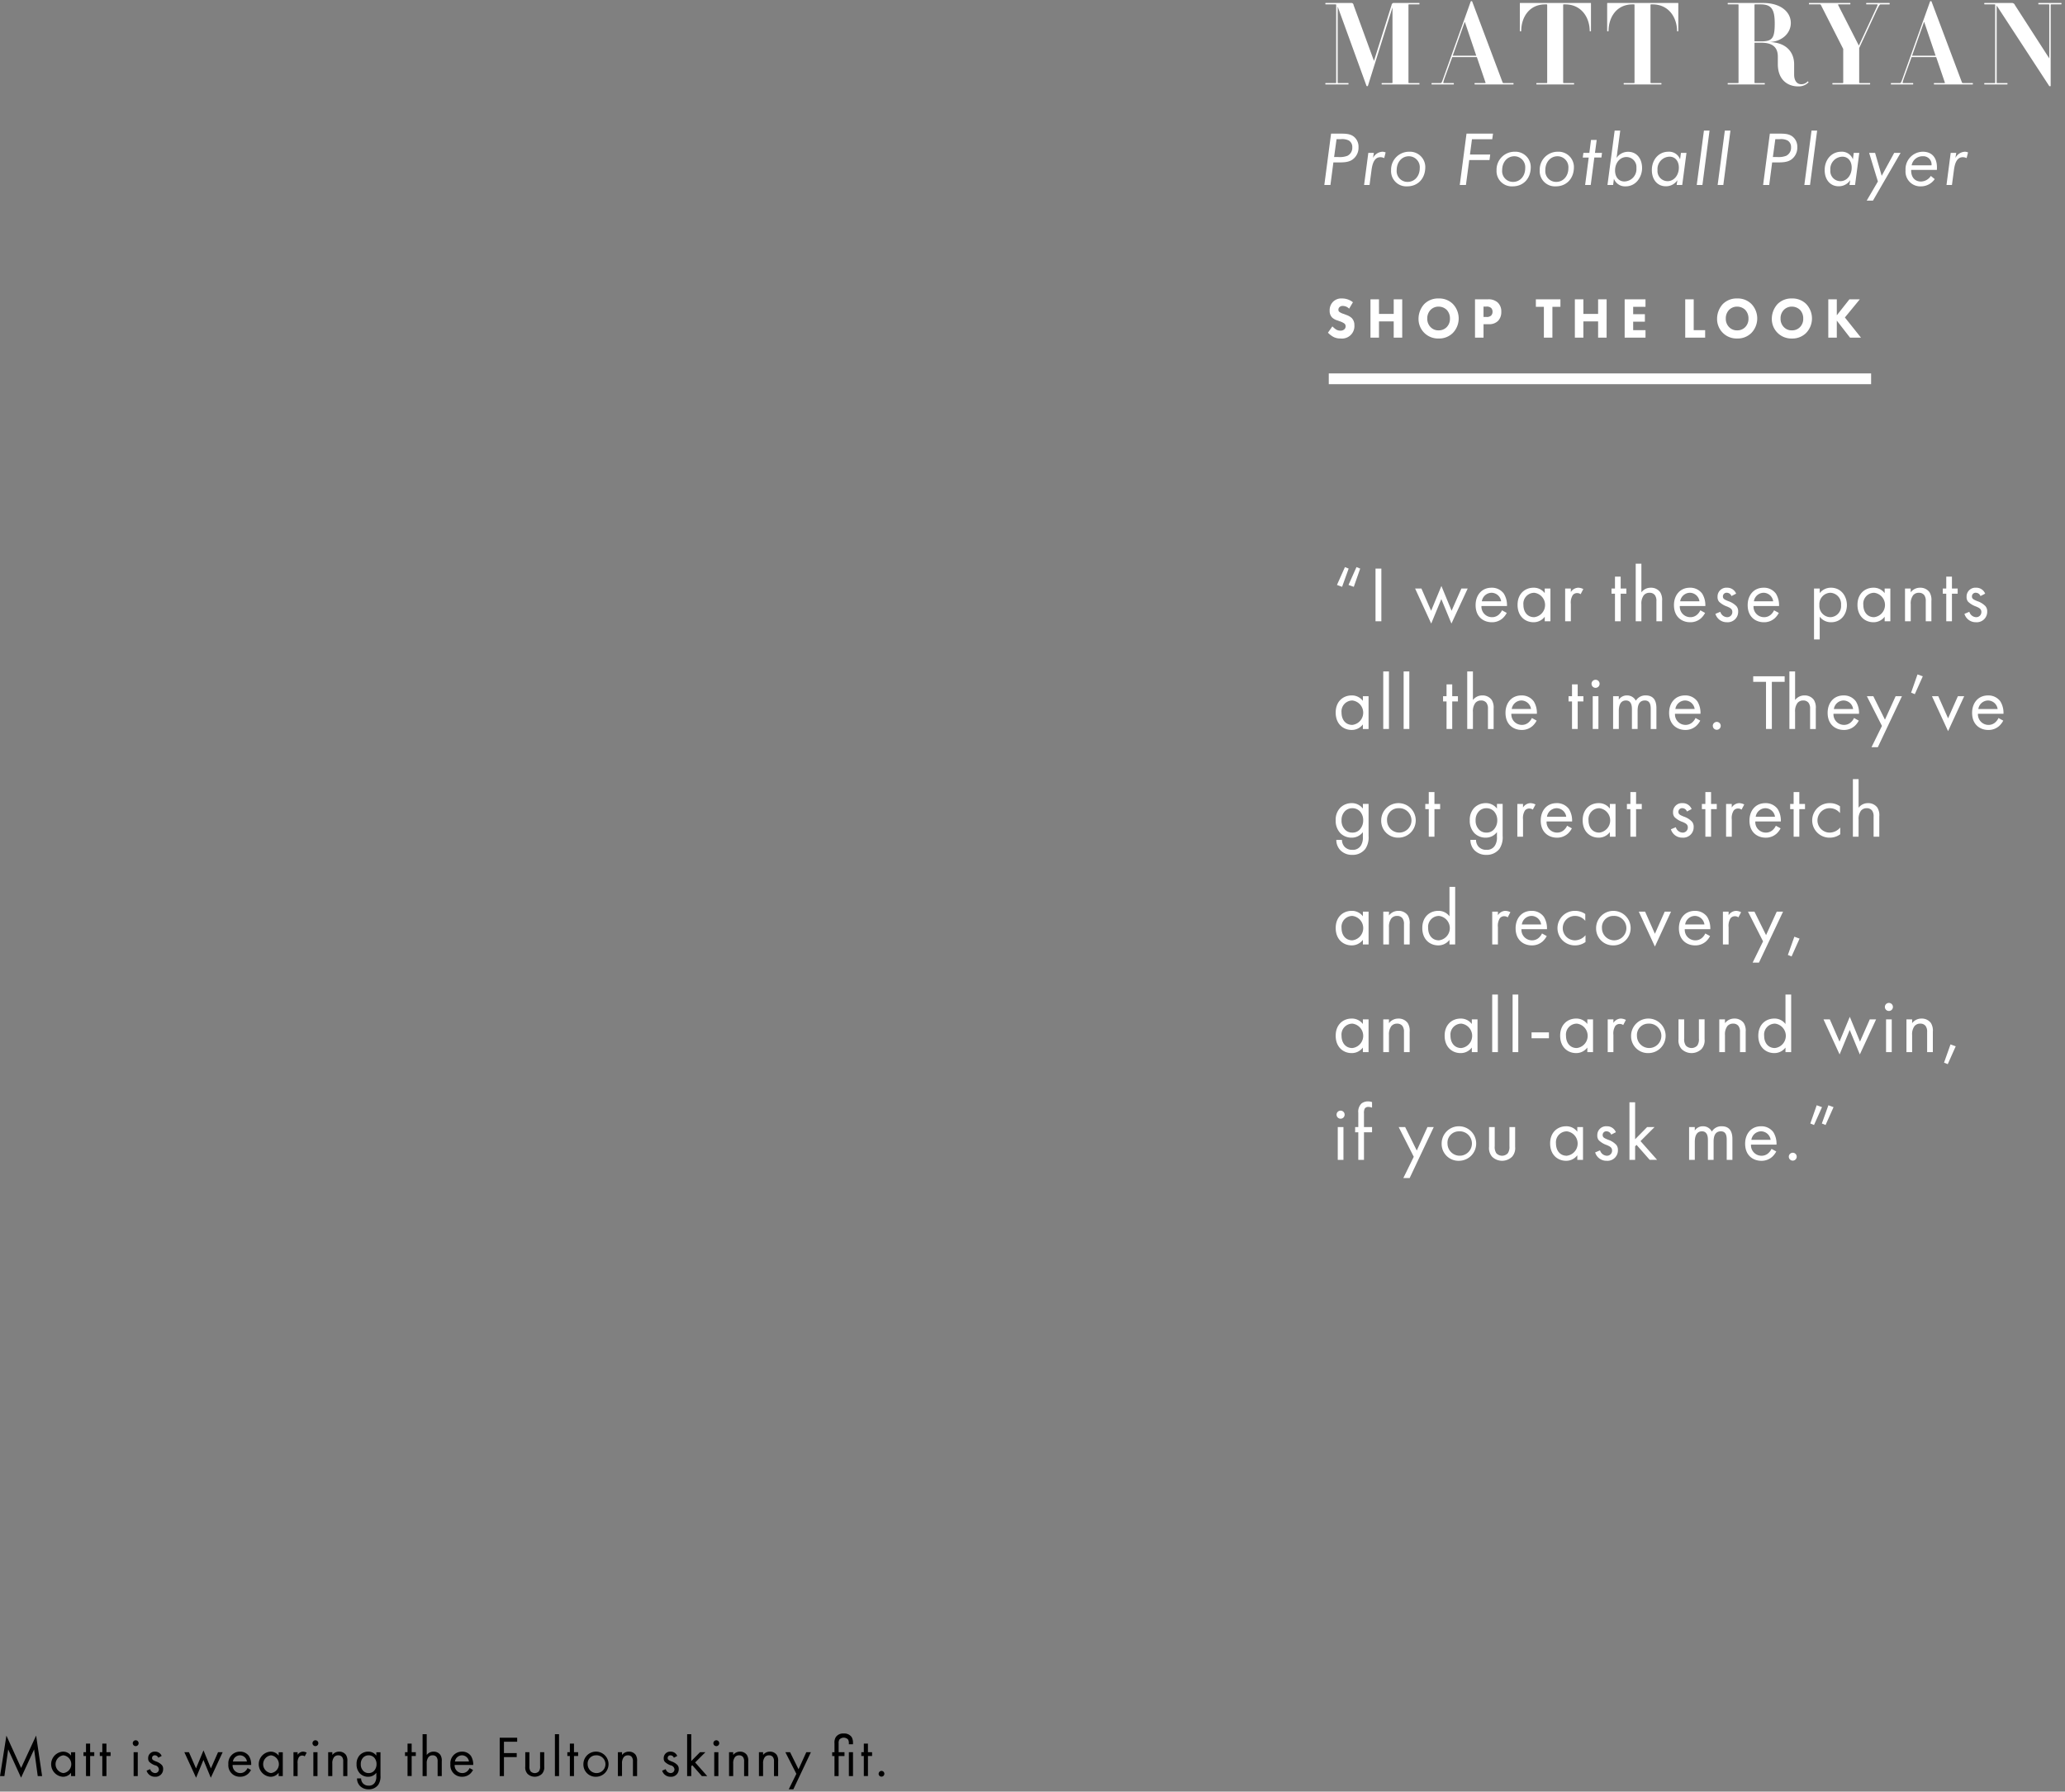 <svg xmlns="http://www.w3.org/2000/svg" width="575" height="499" viewBox="0 0 575 499">
  <rect x="0" y="0" width="575" height="499" fill="#808080" stroke="none"/>
  <defs>
    <style>
      .cls-1 {
        fill: #fff;
      }

      .cls-1, .cls-2 {
        fill-rule: evenodd;
      }
    </style>
  </defs>
  <path id="_I_wear_these_pants_all_the_time._They_ve_got_great_stretch_and" data-name="“I wear these pants all the time. They’ve got great stretch and" class="cls-1" d="M375.533,158.362l-1.034-.418-2.223,4.972,1.43,0.528Zm3.212,0-1.034-.418-2.222,4.972,1.474,0.528Zm4.267,0v14.676h1.628V158.362h-1.628Zm11.021,5.544,4.489,9.77,2.816-6.821,2.817,6.821,4.532-9.77h-1.76l-2.728,6.2L401.36,163.2l-2.86,6.909-2.707-6.2h-1.76Zm24.2,6.073a3.637,3.637,0,0,1-.946,1.254,2.771,2.771,0,0,1-1.87.661,2.926,2.926,0,0,1-2.905-3.1h7.107a6.13,6.13,0,0,0-.858-3.432,4.085,4.085,0,0,0-3.454-1.673c-2.751,0-4.423,2.113-4.423,4.841,0,3.389,2.31,4.775,4.511,4.775a4.432,4.432,0,0,0,3.036-1.122,5.467,5.467,0,0,0,1.122-1.475Zm-5.611-2.508a2.776,2.776,0,0,1,2.685-2.376,2.732,2.732,0,0,1,2.684,2.376h-5.369Zm17.513-2.266a3.778,3.778,0,0,0-3.125-1.519c-2.332,0-4.444,1.629-4.444,4.775,0,3.213,2.134,4.841,4.444,4.841a3.852,3.852,0,0,0,3.125-1.54v1.276h1.584v-9.132h-1.584v1.3Zm-2.949-.11a3.421,3.421,0,0,1,0,6.8c-1.892,0-2.992-1.475-2.992-3.433A3.034,3.034,0,0,1,427.187,165.1Zm8.624,7.943H437.4v-4.819a3.94,3.94,0,0,1,.528-2.464,1.533,1.533,0,0,1,1.276-.572,1.63,1.63,0,0,1,.924.308l0.748-1.431a3.346,3.346,0,0,0-1.408-.374A2.537,2.537,0,0,0,437.4,164.9v-0.991h-1.584v9.132Zm17.05-7.679v-1.453h-1.585v-3.3h-1.584v3.3h-0.968v1.453h0.968v7.679h1.584v-7.679h1.585Zm2.6,7.679h1.584v-4.775a3.846,3.846,0,0,1,.66-2.464,2,2,0,0,1,1.606-.7,1.794,1.794,0,0,1,1.5.66,2.684,2.684,0,0,1,.418,1.672v5.611h1.584v-5.655a4.072,4.072,0,0,0-.528-2.442,3.1,3.1,0,0,0-2.619-1.255,3.221,3.221,0,0,0-2.618,1.277V157h-1.584v16.041Zm18-3.059a3.637,3.637,0,0,1-.946,1.254,2.776,2.776,0,0,1-1.871.661,2.925,2.925,0,0,1-2.9-3.1h7.107a6.13,6.13,0,0,0-.858-3.432,4.087,4.087,0,0,0-3.455-1.673c-2.75,0-4.422,2.113-4.422,4.841,0,3.389,2.31,4.775,4.51,4.775a4.434,4.434,0,0,0,3.037-1.122,5.467,5.467,0,0,0,1.122-1.475Zm-5.611-2.508a2.775,2.775,0,0,1,2.684-2.376,2.733,2.733,0,0,1,2.685,2.376h-5.369Zm15.576-2.134a2.633,2.633,0,0,0-2.508-1.651,2.456,2.456,0,0,0-2.663,2.553,1.983,1.983,0,0,0,.418,1.342,5.97,5.97,0,0,0,2.223,1.342c0.858,0.374,1.474.66,1.474,1.518a1.418,1.418,0,0,1-1.5,1.453,2.067,2.067,0,0,1-1.848-1.5l-1.365.572a3.266,3.266,0,0,0,3.191,2.333,2.9,2.9,0,0,0,3.146-2.993,2.161,2.161,0,0,0-.484-1.474,5.551,5.551,0,0,0-2.288-1.408c-1.034-.44-1.474-0.638-1.474-1.3a1.009,1.009,0,0,1,1.1-1.034,1.4,1.4,0,0,1,1.276.924Zm10.56,4.642a3.637,3.637,0,0,1-.946,1.254,2.771,2.771,0,0,1-1.87.661,2.925,2.925,0,0,1-2.9-3.1h7.107a6.13,6.13,0,0,0-.858-3.432,4.085,4.085,0,0,0-3.454-1.673c-2.751,0-4.423,2.113-4.423,4.841,0,3.389,2.31,4.775,4.511,4.775a4.432,4.432,0,0,0,3.036-1.122,5.467,5.467,0,0,0,1.122-1.475Zm-5.611-2.508a2.776,2.776,0,0,1,2.685-2.376,2.732,2.732,0,0,1,2.684,2.376h-5.369Zm18.326,4.291a3.876,3.876,0,0,0,3.19,1.54c2.773,0,4.379-2.267,4.379-4.775,0-2.464-1.584-4.841-4.445-4.841a3.925,3.925,0,0,0-3.124,1.5v-1.277h-1.584V178.1h1.584v-6.336Zm2.97,0.132a3.124,3.124,0,0,1-3.058-3.389,3.169,3.169,0,0,1,3.036-3.41,3.132,3.132,0,0,1,2.993,3.432A3.076,3.076,0,0,1,509.663,171.894Zm15.114-6.689a3.778,3.778,0,0,0-3.124-1.519c-2.333,0-4.445,1.629-4.445,4.775,0,3.213,2.134,4.841,4.445,4.841a3.851,3.851,0,0,0,3.124-1.54v1.276h1.585v-9.132h-1.585v1.3Zm-2.948-.11a3.421,3.421,0,0,1,0,6.8c-1.892,0-2.993-1.475-2.993-3.433A3.035,3.035,0,0,1,521.829,165.1Zm8.623,7.943h1.584v-4.775a3.846,3.846,0,0,1,.66-2.464,2,2,0,0,1,1.607-.7,1.792,1.792,0,0,1,1.5.66,2.684,2.684,0,0,1,.418,1.672v5.611H537.8v-5.655a4.072,4.072,0,0,0-.528-2.442,3.1,3.1,0,0,0-2.618-1.255,3.222,3.222,0,0,0-2.619,1.277v-1.057h-1.584v9.132Zm14.652-7.679v-1.453H543.52v-3.3h-1.584v3.3h-0.968v1.453h0.968v7.679h1.584v-7.679H545.1Zm7.656-.022a2.633,2.633,0,0,0-2.508-1.651,2.456,2.456,0,0,0-2.663,2.553,1.983,1.983,0,0,0,.418,1.342,5.97,5.97,0,0,0,2.223,1.342c0.858,0.374,1.474.66,1.474,1.518a1.418,1.418,0,0,1-1.5,1.453,2.067,2.067,0,0,1-1.848-1.5l-1.365.572a3.266,3.266,0,0,0,3.191,2.333,2.9,2.9,0,0,0,3.146-2.993,2.161,2.161,0,0,0-.484-1.474,5.551,5.551,0,0,0-2.288-1.408c-1.034-.44-1.474-0.638-1.474-1.3a1.009,1.009,0,0,1,1.1-1.034,1.4,1.4,0,0,1,1.276.924ZM379.493,195.205a3.778,3.778,0,0,0-3.124-1.519c-2.333,0-4.445,1.629-4.445,4.775,0,3.213,2.134,4.841,4.445,4.841a3.851,3.851,0,0,0,3.124-1.54v1.276h1.584v-9.132h-1.584v1.3Zm-2.948-.11a3.421,3.421,0,0,1,0,6.8c-1.892,0-2.993-1.475-2.993-3.433A3.035,3.035,0,0,1,376.545,195.1Zm8.623-8.1v16.041h1.584V187h-1.584Zm5.676,0v16.041h1.584V187h-1.584Zm15.114,8.362v-1.453h-1.584v-3.3h-1.585v3.3h-0.968v1.453h0.968v7.679h1.585v-7.679h1.584Zm2.595,7.679h1.584v-4.775a3.846,3.846,0,0,1,.66-2.464,2,2,0,0,1,1.607-.7,1.792,1.792,0,0,1,1.5.66,2.684,2.684,0,0,1,.418,1.672v5.611H415.9v-5.655a4.072,4.072,0,0,0-.528-2.442,3.1,3.1,0,0,0-2.618-1.255,3.222,3.222,0,0,0-2.619,1.277V187h-1.584v16.041Zm18-3.059a3.637,3.637,0,0,1-.946,1.254,2.772,2.772,0,0,1-1.871.661,2.925,2.925,0,0,1-2.9-3.1h7.107a6.13,6.13,0,0,0-.858-3.432,4.086,4.086,0,0,0-3.455-1.673c-2.75,0-4.422,2.113-4.422,4.841,0,3.389,2.31,4.775,4.51,4.775a4.433,4.433,0,0,0,3.037-1.122,5.467,5.467,0,0,0,1.122-1.475Zm-5.611-2.508a2.775,2.775,0,0,1,2.684-2.376,2.733,2.733,0,0,1,2.685,2.376h-5.369Zm19.954-2.112v-1.453h-1.584v-3.3h-1.585v3.3h-0.968v1.453h0.968v7.679h1.585v-7.679h1.584Zm2.6-1.453v9.132h1.584v-9.132h-1.584Zm-0.33-3.454a1.122,1.122,0,1,0,1.122-1.122A1.127,1.127,0,0,0,443.158,190.452Zm6.006,12.586h1.584v-4.973c0-1.1.2-2.97,2-2.97,1.673,0,1.651,1.892,1.651,2.53v5.413h1.584v-5.083c0-1.1.2-2.86,2.024-2.86,1.5,0,1.628,1.364,1.628,2.4v5.545h1.585v-5.787c0-1.3-.264-3.565-2.971-3.565a3.047,3.047,0,0,0-2.75,1.475,2.734,2.734,0,0,0-2.487-1.475,2.65,2.65,0,0,0-2.266,1.189v-0.969h-1.584v9.132Zm22.947-3.059a3.637,3.637,0,0,1-.946,1.254,2.772,2.772,0,0,1-1.871.661,2.925,2.925,0,0,1-2.9-3.1H473.5a6.13,6.13,0,0,0-.858-3.432,4.086,4.086,0,0,0-3.455-1.673c-2.75,0-4.422,2.113-4.422,4.841,0,3.389,2.31,4.775,4.51,4.775a4.433,4.433,0,0,0,3.037-1.122,5.467,5.467,0,0,0,1.122-1.475Zm-5.611-2.508a2.775,2.775,0,0,1,2.684-2.376,2.733,2.733,0,0,1,2.685,2.376H466.5Zm10.428,4.687a1.1,1.1,0,1,0,1.1-1.1A1.118,1.118,0,0,0,476.928,202.158Zm20-12.256v-1.54h-8.757v1.54h3.565v13.136h1.628V189.9h3.564Zm1.319,13.136h1.585v-4.775a3.846,3.846,0,0,1,.66-2.464,2,2,0,0,1,1.606-.7,1.792,1.792,0,0,1,1.5.66,2.684,2.684,0,0,1,.418,1.672v5.611h1.584v-5.655a4.072,4.072,0,0,0-.528-2.442,3.1,3.1,0,0,0-2.618-1.255,3.221,3.221,0,0,0-2.618,1.277V187h-1.585v16.041Zm18-3.059a3.637,3.637,0,0,1-.946,1.254,2.771,2.771,0,0,1-1.87.661,2.925,2.925,0,0,1-2.905-3.1h7.107a6.13,6.13,0,0,0-.858-3.432,4.085,4.085,0,0,0-3.454-1.673c-2.751,0-4.423,2.113-4.423,4.841,0,3.389,2.31,4.775,4.511,4.775a4.432,4.432,0,0,0,3.036-1.122,5.467,5.467,0,0,0,1.122-1.475Zm-5.611-2.508a2.775,2.775,0,0,1,2.685-2.376A2.732,2.732,0,0,1,516,197.471h-5.369ZM521.125,208.1h1.76l6.711-14.192h-1.76l-2.971,6.535-3.234-6.535h-1.8l4.2,8.274Zm11.022-15.182,1.034,0.418,2.222-4.972-1.474-.528Zm5.807,0.99,4.489,9.726,4.489-9.726h-1.761l-2.728,6.161-2.728-6.161h-1.761Zm18.525,6.073a3.637,3.637,0,0,1-.946,1.254,2.771,2.771,0,0,1-1.87.661,2.925,2.925,0,0,1-2.9-3.1h7.107a6.122,6.122,0,0,0-.859-3.432,4.085,4.085,0,0,0-3.454-1.673c-2.75,0-4.423,2.113-4.423,4.841,0,3.389,2.311,4.775,4.511,4.775a4.432,4.432,0,0,0,3.036-1.122,5.471,5.471,0,0,0,1.123-1.475Zm-5.61-2.508a2.775,2.775,0,0,1,2.684-2.376,2.732,2.732,0,0,1,2.684,2.376h-5.368ZM379.493,225.205a3.8,3.8,0,0,0-3.124-1.519,4.5,4.5,0,0,0-3.125,1.233,4.789,4.789,0,0,0-1.32,3.542,4.947,4.947,0,0,0,1.32,3.609,4.376,4.376,0,0,0,3.125,1.232,3.851,3.851,0,0,0,3.124-1.54v1.32a4.244,4.244,0,0,1-.506,2.332,2.56,2.56,0,0,1-2.42,1.276,2.83,2.83,0,0,1-2.2-.88,2.874,2.874,0,0,1-.7-1.892H372.1a4.114,4.114,0,0,0,1.188,2.948,4.524,4.524,0,0,0,3.257,1.232A4.442,4.442,0,0,0,380.2,236.4a5.744,5.744,0,0,0,.88-3.586v-8.912h-1.584v1.3Zm-2.948-.11a2.927,2.927,0,0,1,2.068.814,3.61,3.61,0,0,1,.968,2.574,3.7,3.7,0,0,1-1.034,2.64,2.7,2.7,0,0,1-2,.771,2.759,2.759,0,0,1-1.958-.749,3.517,3.517,0,0,1-1.035-2.684,3.476,3.476,0,0,1,.924-2.508A2.834,2.834,0,0,1,376.545,225.1Zm12.892,8.207a4.808,4.808,0,1,0-4.841-4.8A4.684,4.684,0,0,0,389.437,233.3Zm0-8.207a3.4,3.4,0,1,1-3.213,3.41A3.16,3.16,0,0,1,389.437,225.1Zm11.571,0.264v-1.453h-1.584v-3.3H397.84v3.3h-0.969v1.453h0.969v7.679h1.584v-7.679h1.584Zm15.818-.154a3.8,3.8,0,0,0-3.124-1.519,4.5,4.5,0,0,0-3.125,1.233,4.789,4.789,0,0,0-1.32,3.542,4.947,4.947,0,0,0,1.32,3.609A4.374,4.374,0,0,0,413.7,233.3a3.851,3.851,0,0,0,3.124-1.54v1.32a4.244,4.244,0,0,1-.506,2.332,2.56,2.56,0,0,1-2.42,1.276,2.829,2.829,0,0,1-2.2-.88,2.874,2.874,0,0,1-.7-1.892h-1.562a4.114,4.114,0,0,0,1.188,2.948,4.522,4.522,0,0,0,3.257,1.232,4.442,4.442,0,0,0,3.652-1.694,5.744,5.744,0,0,0,.88-3.586v-8.912h-1.584v1.3Zm-2.948-.11a2.927,2.927,0,0,1,2.068.814,3.61,3.61,0,0,1,.968,2.574,3.7,3.7,0,0,1-1.034,2.64,2.7,2.7,0,0,1-2,.771,2.761,2.761,0,0,1-1.959-.749,3.519,3.519,0,0,1-1.034-2.684,3.476,3.476,0,0,1,.924-2.508A2.833,2.833,0,0,1,413.878,225.1Zm8.623,7.943h1.584v-4.819a3.94,3.94,0,0,1,.528-2.464,1.533,1.533,0,0,1,1.276-.572,1.63,1.63,0,0,1,.924.308l0.749-1.431a3.354,3.354,0,0,0-1.409-.374,2.537,2.537,0,0,0-2.068,1.211v-0.991H422.5v9.132Zm13.861-3.059a3.637,3.637,0,0,1-.946,1.254,2.772,2.772,0,0,1-1.871.661,2.925,2.925,0,0,1-2.9-3.1h7.107a6.13,6.13,0,0,0-.858-3.432,4.086,4.086,0,0,0-3.455-1.673c-2.75,0-4.422,2.113-4.422,4.841,0,3.389,2.31,4.775,4.51,4.775a4.433,4.433,0,0,0,3.037-1.122,5.451,5.451,0,0,0,1.122-1.475Zm-5.611-2.508a2.775,2.775,0,0,1,2.684-2.376,2.733,2.733,0,0,1,2.685,2.376h-5.369Zm17.513-2.266a3.78,3.78,0,0,0-3.125-1.519c-2.332,0-4.445,1.629-4.445,4.775,0,3.213,2.135,4.841,4.445,4.841a3.855,3.855,0,0,0,3.125-1.54v1.276h1.584v-9.132h-1.584v1.3Zm-2.949-.11a3.421,3.421,0,0,1,0,6.8c-1.892,0-2.992-1.475-2.992-3.433A3.034,3.034,0,0,1,445.315,225.1Zm11.836,0.264v-1.453h-1.585v-3.3h-1.584v3.3h-0.968v1.453h0.968v7.679h1.584v-7.679h1.585Zm13.881-.022a2.633,2.633,0,0,0-2.508-1.651,2.455,2.455,0,0,0-2.662,2.553,1.983,1.983,0,0,0,.418,1.342,5.955,5.955,0,0,0,2.222,1.342c0.858,0.374,1.474.66,1.474,1.518a1.418,1.418,0,0,1-1.5,1.453,2.067,2.067,0,0,1-1.848-1.5l-1.364.572a3.265,3.265,0,0,0,3.19,2.333,2.905,2.905,0,0,0,3.147-2.993,2.157,2.157,0,0,0-.485-1.474,5.551,5.551,0,0,0-2.288-1.408c-1.034-.44-1.474-0.638-1.474-1.3a1.009,1.009,0,0,1,1.1-1.034,1.4,1.4,0,0,1,1.276.924Zm7,0.022v-1.453h-1.584v-3.3H474.86v3.3h-0.969v1.453h0.969v7.679h1.584v-7.679h1.584Zm2.595,7.679h1.584v-4.819a3.937,3.937,0,0,1,.529-2.464,1.533,1.533,0,0,1,1.276-.572,1.63,1.63,0,0,1,.924.308l0.748-1.431a3.346,3.346,0,0,0-1.408-.374,2.542,2.542,0,0,0-2.069,1.211v-0.991h-1.584v9.132Zm13.861-3.059a3.637,3.637,0,0,1-.946,1.254,2.771,2.771,0,0,1-1.87.661,2.926,2.926,0,0,1-2.905-3.1h7.108a6.13,6.13,0,0,0-.859-3.432,4.085,4.085,0,0,0-3.454-1.673c-2.751,0-4.423,2.113-4.423,4.841,0,3.389,2.311,4.775,4.511,4.775a4.432,4.432,0,0,0,3.036-1.122,5.451,5.451,0,0,0,1.122-1.475Zm-5.611-2.508a2.776,2.776,0,0,1,2.685-2.376,2.732,2.732,0,0,1,2.684,2.376h-5.369Zm13.728-2.112v-1.453h-1.584v-3.3h-1.584v3.3h-0.968v1.453h0.968v7.679h1.584v-7.679H502.6Zm9.747-.792a4.828,4.828,0,0,0-2.839-.881,4.809,4.809,0,1,0,0,9.616,4.877,4.877,0,0,0,2.9-.946v-1.893a3.891,3.891,0,0,1-2.949,1.431,3.4,3.4,0,0,1,.022-6.8,3.683,3.683,0,0,1,2.861,1.364v-1.892Zm3.585,8.471h1.584v-4.775a3.846,3.846,0,0,1,.66-2.464,2,2,0,0,1,1.606-.7,1.792,1.792,0,0,1,1.5.66,2.684,2.684,0,0,1,.418,1.672v5.611h1.585v-5.655a4.072,4.072,0,0,0-.528-2.442,3.1,3.1,0,0,0-2.619-1.255,3.221,3.221,0,0,0-2.618,1.277V217h-1.584v16.041Zm-136.44,22.167a3.778,3.778,0,0,0-3.124-1.519c-2.333,0-4.445,1.629-4.445,4.775,0,3.213,2.134,4.841,4.445,4.841a3.851,3.851,0,0,0,3.124-1.54v1.276h1.584v-9.132h-1.584v1.3Zm-2.948-.11a3.421,3.421,0,0,1,0,6.8c-1.892,0-2.993-1.475-2.993-3.433A3.035,3.035,0,0,1,376.545,255.1Zm8.623,7.943h1.584v-4.775a3.846,3.846,0,0,1,.66-2.464,2,2,0,0,1,1.606-.7,1.792,1.792,0,0,1,1.5.66,2.684,2.684,0,0,1,.418,1.672v5.611h1.584v-5.655a4.072,4.072,0,0,0-.528-2.442,3.1,3.1,0,0,0-2.618-1.255,3.222,3.222,0,0,0-2.619,1.277v-1.057h-1.584v9.132Zm18.437-7.833a3.78,3.78,0,0,0-3.125-1.519c-2.332,0-4.444,1.629-4.444,4.775,0,3.213,2.134,4.841,4.444,4.841a3.853,3.853,0,0,0,3.125-1.54v1.276h1.584V247h-1.584v8.208Zm-2.949-.11a3.421,3.421,0,0,1,0,6.8c-1.892,0-2.992-1.475-2.992-3.433A3.034,3.034,0,0,1,400.656,255.1Zm14.849,7.943h1.584v-4.819a3.94,3.94,0,0,1,.528-2.464,1.533,1.533,0,0,1,1.276-.572,1.63,1.63,0,0,1,.925.308l0.748-1.431a3.346,3.346,0,0,0-1.408-.374,2.538,2.538,0,0,0-2.069,1.211v-0.991h-1.584v9.132Zm13.861-3.059a3.65,3.65,0,0,1-.946,1.255,2.776,2.776,0,0,1-1.87.66,2.925,2.925,0,0,1-2.905-3.1h7.107a6.13,6.13,0,0,0-.858-3.432,4.085,4.085,0,0,0-3.454-1.673c-2.751,0-4.423,2.113-4.423,4.841,0,3.389,2.31,4.775,4.511,4.775a4.432,4.432,0,0,0,3.036-1.122,5.467,5.467,0,0,0,1.122-1.475Zm-5.611-2.508a2.775,2.775,0,0,1,2.685-2.376,2.732,2.732,0,0,1,2.684,2.376h-5.369Zm17.667-2.9a4.828,4.828,0,0,0-2.839-.881,4.809,4.809,0,1,0,0,9.616,4.877,4.877,0,0,0,2.9-.946v-1.893a3.891,3.891,0,0,1-2.949,1.431,3.4,3.4,0,0,1,.022-6.8,3.683,3.683,0,0,1,2.861,1.364v-1.892Zm7.853,8.735a4.808,4.808,0,1,0-4.841-4.8A4.684,4.684,0,0,0,449.275,263.3Zm0-8.207a3.4,3.4,0,1,1-3.212,3.41A3.161,3.161,0,0,1,449.275,255.1Zm7.039-1.189,4.489,9.726,4.488-9.726h-1.76l-2.728,6.161-2.729-6.161h-1.76Zm18.525,6.073a3.65,3.65,0,0,1-.946,1.255,2.776,2.776,0,0,1-1.87.66,2.925,2.925,0,0,1-2.905-3.1h7.107a6.13,6.13,0,0,0-.858-3.432,4.085,4.085,0,0,0-3.454-1.673c-2.751,0-4.423,2.113-4.423,4.841,0,3.389,2.31,4.775,4.511,4.775a4.432,4.432,0,0,0,3.036-1.122,5.467,5.467,0,0,0,1.122-1.475Zm-5.611-2.508a2.775,2.775,0,0,1,2.685-2.376,2.732,2.732,0,0,1,2.684,2.376h-5.369Zm10.516,5.567h1.584v-4.819a3.94,3.94,0,0,1,.528-2.464,1.533,1.533,0,0,1,1.276-.572,1.63,1.63,0,0,1,.924.308l0.749-1.431a3.35,3.35,0,0,0-1.409-.374,2.537,2.537,0,0,0-2.068,1.211v-0.991h-1.584v9.132Zm8.271,5.06h1.761l6.711-14.192h-1.761l-2.97,6.535-3.234-6.535h-1.805l4.2,8.274Zm9.812-2.134,1.034,0.418,2.223-4.972-1.453-.529ZM379.493,285.205a3.778,3.778,0,0,0-3.124-1.519c-2.333,0-4.445,1.629-4.445,4.775,0,3.213,2.134,4.841,4.445,4.841a3.851,3.851,0,0,0,3.124-1.54v1.276h1.584v-9.132h-1.584v1.3Zm-2.948-.11a3.421,3.421,0,0,1,0,6.8c-1.892,0-2.993-1.475-2.993-3.433A3.035,3.035,0,0,1,376.545,285.1Zm8.623,7.943h1.584v-4.775a3.846,3.846,0,0,1,.66-2.464,2,2,0,0,1,1.606-.7,1.792,1.792,0,0,1,1.5.66,2.684,2.684,0,0,1,.418,1.672v5.611h1.584v-5.655a4.072,4.072,0,0,0-.528-2.442,3.1,3.1,0,0,0-2.618-1.255,3.222,3.222,0,0,0-2.619,1.277v-1.057h-1.584v9.132Zm24.662-7.833a3.778,3.778,0,0,0-3.124-1.519c-2.332,0-4.445,1.629-4.445,4.775,0,3.213,2.135,4.841,4.445,4.841a3.851,3.851,0,0,0,3.124-1.54v1.276h1.585v-9.132H409.83v1.3Zm-2.948-.11a3.421,3.421,0,0,1,0,6.8c-1.892,0-2.993-1.475-2.993-3.433A3.035,3.035,0,0,1,406.882,285.1Zm8.623-8.1v16.041h1.584V277h-1.584Zm5.676,0v16.041h1.584V277h-1.584Zm5.28,12.168h4.84v-1.628h-4.84v1.628Zm15.532-3.96a3.778,3.778,0,0,0-3.124-1.519c-2.332,0-4.445,1.629-4.445,4.775,0,3.213,2.135,4.841,4.445,4.841a3.851,3.851,0,0,0,3.124-1.54v1.276h1.585v-9.132h-1.585v1.3Zm-2.948-.11a3.421,3.421,0,0,1,0,6.8c-1.892,0-2.992-1.475-2.992-3.433A3.034,3.034,0,0,1,439.045,285.1Zm8.623,7.943h1.584v-4.819a3.94,3.94,0,0,1,.528-2.464,1.537,1.537,0,0,1,1.277-.572,1.63,1.63,0,0,1,.924.308l0.748-1.431a3.346,3.346,0,0,0-1.408-.374,2.54,2.54,0,0,0-2.069,1.211v-0.991h-1.584v9.132Zm11.353,0.264a4.808,4.808,0,1,0-4.841-4.8A4.684,4.684,0,0,0,459.021,293.3Zm0-8.207a3.4,3.4,0,1,1-3.213,3.41A3.16,3.16,0,0,1,459.021,285.1Zm9.943-1.189H467.38v5.5a3.631,3.631,0,0,0,.836,2.751,3.985,3.985,0,0,0,5.589,0,3.631,3.631,0,0,0,.836-2.751v-5.5h-1.584v5.325a3.108,3.108,0,0,1-.44,1.958,2.183,2.183,0,0,1-3.213,0,3.108,3.108,0,0,1-.44-1.958v-5.325Zm9.768,9.132h1.584v-4.775a3.846,3.846,0,0,1,.66-2.464,2,2,0,0,1,1.606-.7,1.792,1.792,0,0,1,1.5.66,2.679,2.679,0,0,1,.419,1.672v5.611h1.584v-5.655a4.072,4.072,0,0,0-.528-2.442,3.1,3.1,0,0,0-2.619-1.255,3.221,3.221,0,0,0-2.618,1.277v-1.057h-1.584v9.132Zm18.436-7.833a3.778,3.778,0,0,0-3.124-1.519c-2.332,0-4.445,1.629-4.445,4.775,0,3.213,2.135,4.841,4.445,4.841a3.851,3.851,0,0,0,3.124-1.54v1.276h1.585V277h-1.585v8.208Zm-2.948-.11a3.421,3.421,0,0,1,0,6.8c-1.892,0-2.992-1.475-2.992-3.433A3.034,3.034,0,0,1,494.22,285.1Zm13.529-1.189,4.488,9.77,2.817-6.821,2.816,6.821,4.533-9.77h-1.761l-2.728,6.2-2.838-6.909-2.861,6.909-2.706-6.2h-1.76Zm17.424,0v9.132h1.584v-9.132h-1.584Zm-0.33-3.454a1.122,1.122,0,1,0,1.122-1.122A1.127,1.127,0,0,0,524.843,280.452Zm6,12.586h1.585v-4.775a3.846,3.846,0,0,1,.66-2.464,2,2,0,0,1,1.606-.7,1.792,1.792,0,0,1,1.5.66,2.684,2.684,0,0,1,.418,1.672v5.611H538.2v-5.655a4.072,4.072,0,0,0-.528-2.442,3.1,3.1,0,0,0-2.618-1.255,3.221,3.221,0,0,0-2.618,1.277v-1.057h-1.585v9.132Zm10.472,2.926,1.034,0.418,2.222-4.972-1.452-.529ZM372.5,313.906v9.132h1.584v-9.132H372.5Zm-0.33-3.454a1.122,1.122,0,1,0,1.122-1.122A1.127,1.127,0,0,0,372.166,310.452Zm9.879,4.907v-1.453H379.8V310.1a2.744,2.744,0,0,1,.2-1.32,1.11,1.11,0,0,1,1.012-.484,2.874,2.874,0,0,1,1.035.2v-1.541a3.063,3.063,0,0,0-1.123-.2,2.841,2.841,0,0,0-1.826.594,3.162,3.162,0,0,0-.88,2.575v3.982h-0.88v1.453h0.88v7.679H379.8v-7.679h2.245Zm8.711,12.739h1.76l6.711-14.192h-1.76l-2.971,6.535-3.234-6.535h-1.805l4.2,8.274Zm15.51-4.8a4.808,4.808,0,1,0-4.841-4.8A4.684,4.684,0,0,0,406.266,323.3Zm0-8.207a3.4,3.4,0,1,1-3.213,3.41A3.16,3.16,0,0,1,406.266,315.1Zm9.943-1.189h-1.584v5.5a3.631,3.631,0,0,0,.836,2.751,3.985,3.985,0,0,0,5.589,0,3.631,3.631,0,0,0,.836-2.751v-5.5H420.3v5.325a3.108,3.108,0,0,1-.44,1.958,2.183,2.183,0,0,1-3.213,0,3.108,3.108,0,0,1-.44-1.958v-5.325Zm22.991,1.3a3.781,3.781,0,0,0-3.125-1.519c-2.332,0-4.445,1.629-4.445,4.775,0,3.213,2.135,4.841,4.445,4.841a3.855,3.855,0,0,0,3.125-1.54v1.276h1.584v-9.132H439.2v1.3Zm-2.949-.11a3.421,3.421,0,0,1,0,6.8c-1.892,0-2.992-1.475-2.992-3.433A3.034,3.034,0,0,1,436.251,315.1Zm13.684,0.242a2.633,2.633,0,0,0-2.508-1.651,2.456,2.456,0,0,0-2.663,2.553,1.983,1.983,0,0,0,.418,1.342,5.953,5.953,0,0,0,2.223,1.342c0.858,0.374,1.474.66,1.474,1.518a1.418,1.418,0,0,1-1.5,1.453,2.067,2.067,0,0,1-1.849-1.5l-1.364.572a3.266,3.266,0,0,0,3.191,2.333,2.9,2.9,0,0,0,3.146-2.993,2.161,2.161,0,0,0-.484-1.474,5.551,5.551,0,0,0-2.288-1.408c-1.035-.44-1.475-0.638-1.475-1.3a1.009,1.009,0,0,1,1.1-1.034,1.4,1.4,0,0,1,1.276.924Zm3.783-8.34v16.041H455.3v-3.763l0.4-.4,3.653,4.159h2.068l-4.621-5.215,3.917-3.917h-2.068L455.3,317.3V307h-1.584Zm16.61,16.041h1.584v-4.973c0-1.1.2-2.97,2-2.97,1.672,0,1.65,1.892,1.65,2.53v5.413h1.585v-5.083c0-1.1.2-2.86,2.024-2.86,1.5,0,1.628,1.364,1.628,2.4v5.545h1.584v-5.787c0-1.3-.264-3.565-2.97-3.565a3.047,3.047,0,0,0-2.75,1.475,2.737,2.737,0,0,0-2.487-1.475,2.65,2.65,0,0,0-2.266,1.189v-0.969h-1.584v9.132Zm22.947-3.059a3.653,3.653,0,0,1-.947,1.254,2.771,2.771,0,0,1-1.87.661,2.925,2.925,0,0,1-2.9-3.1h7.107a6.13,6.13,0,0,0-.858-3.432,4.087,4.087,0,0,0-3.455-1.673c-2.75,0-4.423,2.113-4.423,4.841,0,3.389,2.311,4.775,4.511,4.775a4.436,4.436,0,0,0,3.037-1.122,5.467,5.467,0,0,0,1.122-1.475Zm-5.611-2.508a2.775,2.775,0,0,1,2.684-2.376,2.732,2.732,0,0,1,2.684,2.376h-5.368Zm10.427,4.687a1.1,1.1,0,1,0,1.1-1.1A1.118,1.118,0,0,0,498.091,322.158Zm5.984-9.242,1.034,0.418,2.223-4.972-1.475-.528Zm3.213,0,1.034,0.418,2.222-4.972-1.43-.528Z"/>
  <path id="MATT_RYAN_Pro_Football_Player" data-name="MATT RYAN Pro Football Player" class="cls-1" d="M395.23,23.52a0.78,0.78,0,0,0,0-.384h-2.816c-0.16,0-.224-0.032-0.224-0.128V1.345c0-.1.064-0.128,0.224-0.128h2.816a0.78,0.78,0,0,0,0-.384h-7.3a0.682,0.682,0,0,0-.448.576l-4.9,15.551L376.9,1.409a0.62,0.62,0,0,0-.48-0.576h-7.327a0.408,0.408,0,0,0,0,.384H371.9c0.128,0,.16.032,0.16,0.128V23.008c0,0.1-.032.128-0.16,0.128h-2.816a0.408,0.408,0,0,0,0,.384h6.367a0.408,0.408,0,0,0,0-.384h-2.783c-0.16,0-.192-0.032-0.192-0.128V1.825l8.031,22.11a0.292,0.292,0,0,0,.384,0l6.848-21.886V23.008c0,0.1-.064.128-0.192,0.128h-2.784a0.408,0.408,0,0,0,0,.384H395.23Zm26.176,0a0.408,0.408,0,0,0,0-.384h-2.72a0.386,0.386,0,0,1-.256-0.1L409.919,0.385a0.292,0.292,0,0,0-.384,0l-7.648,21.407c-0.447,1.248-.511,1.344-0.8,1.344h-2.432a0.408,0.408,0,0,0,0,.384h6.111a0.292,0.292,0,0,0,0-.384h-2.784c-0.16,0-.128-0.192.256-1.344l2.144-5.888h6.848l2.432,7.136c0.032,0.032-.032.1-0.128,0.1h-2.88a0.292,0.292,0,0,0,0,.384h10.751Zm-10.335-8h-6.56l3.36-9.471Zm31.935-6.847V0.929a0.076,0.076,0,0,0-.064-0.1H423.3a0.1,0.1,0,0,0-.1.1V8.673a0.408,0.408,0,0,0,.384,0c0-3.712,2.111-7.455,6.719-7.455h0.32c0.128,0,.192.032,0.192,0.128V23.008c0,0.1-.064.128-0.192,0.128h-2.784a0.408,0.408,0,0,0,0,.384h10.432a0.408,0.408,0,0,0,0-.384h-2.816c-0.128,0-.192-0.032-0.192-0.128V1.345c0-.1.064-0.128,0.192-0.128h0.352c4.607,0,6.847,3.744,6.847,7.455A0.347,0.347,0,0,0,443.006,8.673Zm24.32,0V0.929a0.076,0.076,0,0,0-.064-0.1H447.615a0.1,0.1,0,0,0-.1.1V8.673a0.408,0.408,0,0,0,.384,0c0-3.712,2.112-7.455,6.72-7.455h0.32c0.128,0,.192.032,0.192,0.128V23.008c0,0.1-.064.128-0.192,0.128h-2.784a0.408,0.408,0,0,0,0,.384H462.59a0.408,0.408,0,0,0,0-.384h-2.816c-0.128,0-.192-0.032-0.192-0.128V1.345c0-.1.064-0.128,0.192-0.128h0.352c4.608,0,6.848,3.744,6.848,7.455A0.347,0.347,0,0,0,467.326,8.673Zm36.255,14.271a0.342,0.342,0,0,0-.224-0.288,2.283,2.283,0,0,1-1.824.8c-1.184,0-1.952-1.024-1.952-2.656V17.92c0-3.168-1.952-6.111-6.943-6.207,3.487-.1,6.015-2.4,6.015-5.312,0-3.136-2.912-5.568-7.647-5.568h-9.887a0.408,0.408,0,0,0,0,.384h2.815a0.129,0.129,0,0,1,.16.128V23.008a0.129,0.129,0,0,1-.16.128h-2.815a0.408,0.408,0,0,0,0,.384H491.39a0.78,0.78,0,0,0,0-.384h-2.656c-0.128,0-.192-0.032-0.192-0.128V11.9h1.888c2.88,0,4.608,1.056,4.608,3.872v2.08c0,4.576,2.975,6.208,5.6,6.208A3.845,3.845,0,0,0,503.581,22.944ZM494.174,6.529c0,4.064-.64,4.992-3.744,4.992h-1.888V1.345c0-.1.064-0.128,0.192-0.128h1.5C493.214,1.217,494.174,2.529,494.174,6.529Zm31.967-5.312a0.408,0.408,0,0,0,0-.384h-6.464a0.408,0.408,0,0,0,0,.384h3.008c0.224,0,.192.1-0.384,1.344L517.6,12.7,511.806,1.345c0.032-.064,0-0.128.128-0.128H515.2a0.408,0.408,0,0,0,0-.384H503.742a0.414,0.414,0,0,0,0,.384h3.008a0.332,0.332,0,0,1,.256.128l6.24,12.287v9.375c0,0.1-.064.128-0.192,0.128H510.27a0.408,0.408,0,0,0,0,.384H520.7a0.408,0.408,0,0,0,0-.384h-2.784c-0.16,0-.224-0.032-0.224-0.128V13.376L522.365,3.3c0.928-1.952,1.088-2.08,1.28-2.08h2.5Zm23.168,22.3a0.408,0.408,0,0,0,0-.384h-2.72a0.386,0.386,0,0,1-.256-0.1L537.822,0.385a0.292,0.292,0,0,0-.384,0l-7.647,21.407c-0.448,1.248-.512,1.344-0.8,1.344h-2.432a0.408,0.408,0,0,0,0,.384h6.111a0.292,0.292,0,0,0,0-.384h-2.783c-0.16,0-.128-0.192.256-1.344l2.143-5.888h6.848l2.432,7.136c0.032,0.032-.032.1-0.128,0.1h-2.88a0.292,0.292,0,0,0,0,.384h10.751Zm-10.335-8h-6.56l3.36-9.471Zm35.007-14.3a0.408,0.408,0,0,0,0-.384h-6.367a0.408,0.408,0,0,0,0,.384h2.815c0.128,0,.192.032,0.192,0.128V16.256L561.054,1.409a0.9,0.9,0,0,0-.7-0.576h-7.775a0.292,0.292,0,0,0,0,.384h2.783c0.16,0,.192.032,0.192,0.128V23.008c0,0.1-.032.128-0.192,0.128h-2.783a0.292,0.292,0,0,0,0,.384h6.367a0.408,0.408,0,0,0,0-.384h-2.816c-0.128,0-.16-0.032-0.16-0.128V1.537l14.623,22.4c0.1,0.128.416,0.1,0.416,0V1.345c0-.1.064-0.128,0.192-0.128h2.784ZM368.76,51.52h1.7l0.82-6.281h1.28c1.7,0,3.081-.04,4.181-0.9a4.049,4.049,0,0,0,1.54-3.381A3.568,3.568,0,0,0,377,38.077c-1.08-.86-2.381-0.86-4.061-0.86h-2.3Zm2.721-7.782,0.68-4.981h1.24a4.075,4.075,0,0,1,2.181.38,2.068,2.068,0,0,1,.96,1.88,2.471,2.471,0,0,1-1.36,2.38,6.072,6.072,0,0,1-2.541.34h-1.16Zm13.949,0.3,0.4-1.58a2.231,2.231,0,0,0-.9-0.2A3.159,3.159,0,0,0,382.31,44l0.24-1.42h-1.541l-1.18,8.942h1.52l0.56-4.221c0.321-2.361,1.081-3.521,2.481-3.521A2.284,2.284,0,0,1,385.43,44.038Zm1.919,3.381a4.236,4.236,0,0,0,4.5,4.481c2.921,0,5.021-2.14,5.021-5.361a4.273,4.273,0,0,0-4.481-4.281A5,5,0,0,0,387.349,47.419Zm4.961-3.9a3.044,3.044,0,0,1,3.021,3.3c0,2.24-1.441,3.841-3.381,3.841a3,3,0,0,1-3.041-3.281C388.909,45.118,390.37,43.518,392.31,43.518Zm14.159,8h1.72l0.92-6.941h5.642l0.2-1.54h-5.642l0.561-4.261h5.641l0.22-1.56h-7.382Zm10.248-4.1a4.237,4.237,0,0,0,4.5,4.481c2.921,0,5.021-2.14,5.021-5.361a4.273,4.273,0,0,0-4.481-4.281A5,5,0,0,0,416.717,47.419Zm4.961-3.9a3.044,3.044,0,0,1,3.021,3.3c0,2.24-1.44,3.841-3.381,3.841a3,3,0,0,1-3.04-3.281C418.278,45.118,419.738,43.518,421.678,43.518Zm7.059,3.9a4.237,4.237,0,0,0,4.5,4.481c2.921,0,5.021-2.14,5.021-5.361a4.273,4.273,0,0,0-4.481-4.281A5,5,0,0,0,428.737,47.419Zm4.961-3.9a3.044,3.044,0,0,1,3.021,3.3c0,2.24-1.44,3.841-3.381,3.841a3,3,0,0,1-3.04-3.281C430.3,45.118,431.758,43.518,433.7,43.518Zm7.679,8h1.561l1-7.642h1.98l0.16-1.3h-1.96l0.48-3.6h-1.58l-0.46,3.6H440.9l-0.18,1.3h1.66Zm7.8,0,0.22-1.74a3.273,3.273,0,0,0,3.261,2.12,4.237,4.237,0,0,0,3.421-1.68,5.609,5.609,0,0,0,1.16-3.361c0-2.821-1.6-4.581-3.881-4.581a3.844,3.844,0,0,0-3.221,1.7l1.021-7.6H449.6l-2,15.143h1.58Zm3.661-7.782a2.79,2.79,0,0,1,2.821,3.061,3.437,3.437,0,0,1-3.381,3.741c-1.48,0-2.561-1.18-2.561-3.041C449.717,45.278,451.158,43.738,452.838,43.738Zm15.22-1.16-0.24,1.8a3.246,3.246,0,0,0-3.26-2.12c-2.621,0-4.6,2.14-4.6,5.121,0,2.721,1.62,4.5,3.86,4.5a3.812,3.812,0,0,0,3.261-1.7l-0.22,1.34h1.56l1.181-8.942h-1.541Zm-3.7,7.882a2.817,2.817,0,0,1-2.821-3.081,3.436,3.436,0,0,1,3.381-3.741c1.48,0,2.56,1.18,2.56,3.041C467.478,48.9,466.038,50.459,464.358,50.459Zm9.679,1.06,1.98-15.143h-1.56l-2,15.143h1.581Zm5.82,0,1.98-15.143h-1.56l-2,15.143h1.581Zm11.079,0h1.7l0.82-6.281h1.28c1.7,0,3.081-.04,4.181-0.9a4.049,4.049,0,0,0,1.54-3.381,3.568,3.568,0,0,0-1.28-2.881c-1.08-.86-2.381-0.86-4.061-0.86h-2.3Zm2.721-7.782,0.68-4.981h1.24a4.073,4.073,0,0,1,2.181.38,2.068,2.068,0,0,1,.96,1.88,2.471,2.471,0,0,1-1.36,2.38,6.072,6.072,0,0,1-2.541.34h-1.16ZM504,51.52l1.98-15.143h-1.56l-2,15.143H504Zm12.181-8.942-0.24,1.8a3.247,3.247,0,0,0-3.261-2.12c-2.62,0-4.6,2.14-4.6,5.121,0,2.721,1.62,4.5,3.861,4.5a3.814,3.814,0,0,0,3.261-1.7l-0.22,1.34h1.56l1.18-8.942h-1.54Zm-3.7,7.882a2.817,2.817,0,0,1-2.821-3.081,3.437,3.437,0,0,1,3.381-3.741c1.48,0,2.561,1.18,2.561,3.041C515.6,48.9,514.157,50.459,512.477,50.459Zm7.3,5.421h1.74l7.7-13.3h-1.781l-3.48,6.381-1.841-6.381h-1.66l2.44,7.962Zm18.061-9.842H532.3a3.067,3.067,0,0,1,3.081-2.521A2.288,2.288,0,0,1,537.837,46.038Zm1.481,1.28c0.02-.24.02-0.48,0.02-0.7,0-2.781-1.461-4.361-3.941-4.361a4.862,4.862,0,0,0-4.8,5.181,4.113,4.113,0,0,0,4.361,4.461,4.626,4.626,0,0,0,3.76-2.02l-1.08-.88a3.365,3.365,0,0,1-2.74,1.56c-1.681,0-2.741-1.16-2.741-3.081v-0.16h7.162Zm8.279-3.281,0.4-1.58a2.231,2.231,0,0,0-.9-0.2A3.161,3.161,0,0,0,544.476,44l0.24-1.42h-1.54L542,51.52h1.52l0.56-4.221c0.32-2.361,1.08-3.521,2.481-3.521A2.284,2.284,0,0,1,547.6,44.038Z"/>
  <path id="Matt_is_wearing_the_Fulton_skinny_fit._" data-name="Matt is wearing the Fulton skinny fit.   " class="cls-2" d="M1.225,494.664l1.056-7.427,3.585,7.875L9.5,487.237l1.008,7.427h1.217l-1.665-11.285-4.178,9.028-4.1-9.012L0.008,494.664H1.225Zm18.561-5.7a2.746,2.746,0,0,0-2.273-1.105,3.508,3.508,0,0,0,0,7,2.8,2.8,0,0,0,2.273-1.121v0.929h1.152v-6.643H19.786v0.945Zm-2.145-.081a2.489,2.489,0,0,1,0,4.946A2.493,2.493,0,0,1,17.642,488.885Zm8.607,0.193v-1.057H25.1v-2.4H23.944v2.4h-0.7v1.057h0.7v5.586H25.1v-5.586h1.152Zm4.544,0v-1.057H29.64v-2.4H28.488v2.4h-0.7v1.057h0.7v5.586H29.64v-5.586h1.152Zm6.415-1.057v6.643H38.36v-6.643H37.207Zm-0.24-2.513a0.816,0.816,0,1,0,.816-0.816A0.82,0.82,0,0,0,36.967,485.508Zm8.05,3.554a1.916,1.916,0,0,0-1.825-1.2,1.786,1.786,0,0,0-1.937,1.857,1.442,1.442,0,0,0,.3.976,4.347,4.347,0,0,0,1.617.977,1.262,1.262,0,0,1,1.072,1.1,1.031,1.031,0,0,1-1.088,1.056,1.5,1.5,0,0,1-1.345-1.088l-0.992.416a2.376,2.376,0,0,0,2.321,1.7,2.113,2.113,0,0,0,2.289-2.177,1.571,1.571,0,0,0-.352-1.072,4.026,4.026,0,0,0-1.665-1.025c-0.752-.32-1.072-0.464-1.072-0.944a0.735,0.735,0,0,1,.8-0.753,1.019,1.019,0,0,1,.928.673Zm6.318-1.041,3.265,7.107,2.049-4.962,2.049,4.962,3.3-7.107H60.714l-1.985,4.514-2.065-5.026-2.081,5.026-1.969-4.514H51.335Zm17.6,4.418a2.646,2.646,0,0,1-.688.912,2.02,2.02,0,0,1-1.361.48,2.127,2.127,0,0,1-2.113-2.256h5.17a4.459,4.459,0,0,0-.624-2.5,2.97,2.97,0,0,0-2.513-1.217,3.221,3.221,0,0,0-3.217,3.522,3.179,3.179,0,0,0,3.281,3.473,3.225,3.225,0,0,0,2.209-.816,3.992,3.992,0,0,0,.816-1.073Zm-4.082-1.825a2.019,2.019,0,0,1,1.953-1.729,1.989,1.989,0,0,1,1.953,1.729H64.855Zm12.738-1.648a2.746,2.746,0,0,0-2.273-1.105,3.508,3.508,0,0,0,0,7,2.8,2.8,0,0,0,2.273-1.121v0.929h1.152v-6.643H77.593v0.945Zm-2.145-.081a2.489,2.489,0,0,1,0,4.946A2.493,2.493,0,0,1,75.448,488.885Zm6.271,5.779h1.152v-3.506a2.864,2.864,0,0,1,.384-1.792,1.116,1.116,0,0,1,.928-0.416,1.186,1.186,0,0,1,.672.224l0.544-1.041a2.434,2.434,0,0,0-1.024-.272,1.846,1.846,0,0,0-1.5.88v-0.72H81.718v6.643Zm5.536-6.643v6.643h1.153v-6.643H87.254Zm-0.24-2.513a0.816,0.816,0,1,0,.816-0.816A0.82,0.82,0,0,0,87.014,485.508Zm4.368,9.156h1.152V491.19a2.8,2.8,0,0,1,.48-1.792,1.454,1.454,0,0,1,1.168-.513,1.3,1.3,0,0,1,1.089.481,1.952,1.952,0,0,1,.3,1.216v4.082h1.153V490.55a2.965,2.965,0,0,0-.384-1.777,2.253,2.253,0,0,0-1.9-.912,2.343,2.343,0,0,0-1.9.928v-0.768H91.382v6.643Zm13.41-5.7a2.762,2.762,0,0,0-2.273-1.105,3.276,3.276,0,0,0-2.273.9,3.486,3.486,0,0,0-.96,2.577,3.6,3.6,0,0,0,.96,2.626,3.183,3.183,0,0,0,2.273.9,2.8,2.8,0,0,0,2.273-1.121V494.7a3.092,3.092,0,0,1-.368,1.7,1.863,1.863,0,0,1-1.761.928,2.059,2.059,0,0,1-1.6-.64,2.093,2.093,0,0,1-.512-1.377H99.414a2.993,2.993,0,0,0,.864,2.145,3.291,3.291,0,0,0,2.369.9,3.232,3.232,0,0,0,2.657-1.232,4.182,4.182,0,0,0,.64-2.609v-6.483h-1.152v0.945Zm-2.145-.081a2.134,2.134,0,0,1,1.5.593,2.625,2.625,0,0,1,.7,1.872,2.693,2.693,0,0,1-.752,1.921,1.969,1.969,0,0,1-1.457.56,2.013,2.013,0,0,1-1.425-.544,2.56,2.56,0,0,1-.752-1.953,2.528,2.528,0,0,1,.672-1.824A2.061,2.061,0,0,1,102.647,488.885Zm13.135,0.193v-1.057H114.63v-2.4h-1.153v2.4h-0.7v1.057h0.7v5.586h1.153v-5.586h1.152Zm1.887,5.586h1.153V491.19a2.8,2.8,0,0,1,.48-1.792,1.453,1.453,0,0,1,1.168-.513,1.306,1.306,0,0,1,1.089.481,1.952,1.952,0,0,1,.3,1.216v4.082h1.152V490.55a2.966,2.966,0,0,0-.384-1.777,2.253,2.253,0,0,0-1.905-.912,2.342,2.342,0,0,0-1.9.928V483h-1.153v11.669Zm13.09-2.225a2.645,2.645,0,0,1-.688.912,2.021,2.021,0,0,1-1.361.48,2.128,2.128,0,0,1-2.113-2.256h5.17a4.459,4.459,0,0,0-.624-2.5,2.969,2.969,0,0,0-2.513-1.217,3.221,3.221,0,0,0-3.217,3.522,3.179,3.179,0,0,0,3.281,3.473,3.224,3.224,0,0,0,2.209-.816,3.992,3.992,0,0,0,.816-1.073Zm-4.082-1.825a2.02,2.02,0,0,1,1.953-1.729,1.988,1.988,0,0,1,1.953,1.729h-3.906Zm17.33-6.626h-4.866v10.676h1.184v-5.282h3.554v-1.121h-3.554v-3.153h3.682v-1.12Zm3.406,4.033h-1.152v4a2.643,2.643,0,0,0,.608,2,2.9,2.9,0,0,0,4.065,0,2.639,2.639,0,0,0,.609-2v-4H150.39V491.9a2.26,2.26,0,0,1-.32,1.424,1.589,1.589,0,0,1-2.337,0,2.26,2.26,0,0,1-.32-1.424v-3.874Zm7.1-5.026v11.669h1.153V483h-1.153Zm6.465,6.083v-1.057h-1.152v-2.4h-1.153v2.4h-0.7v1.057h0.7v5.586h1.153v-5.586h1.152Zm4.992,5.778a3.5,3.5,0,1,0-3.521-3.49A3.408,3.408,0,0,0,165.973,494.856Zm0-5.971a2.477,2.477,0,1,1-2.337,2.481A2.3,2.3,0,0,1,165.973,488.885Zm6.079,5.779H173.2V491.19a2.8,2.8,0,0,1,.48-1.792,1.456,1.456,0,0,1,1.169-.513,1.3,1.3,0,0,1,1.088.481,1.953,1.953,0,0,1,.305,1.216v4.082H177.4V490.55a2.966,2.966,0,0,0-.384-1.777,2.254,2.254,0,0,0-1.905-.912,2.345,2.345,0,0,0-1.905.928v-0.768h-1.152v6.643Zm16.529-5.6a1.916,1.916,0,0,0-1.825-1.2,1.786,1.786,0,0,0-1.937,1.857,1.442,1.442,0,0,0,.3.976,4.358,4.358,0,0,0,1.617.977,1.263,1.263,0,0,1,1.073,1.1,1.031,1.031,0,0,1-1.089,1.056,1.5,1.5,0,0,1-1.344-1.088l-0.993.416a2.375,2.375,0,0,0,2.321,1.7A2.113,2.113,0,0,0,189,492.679a1.572,1.572,0,0,0-.352-1.072,4.024,4.024,0,0,0-1.665-1.025c-0.752-.32-1.072-0.464-1.072-0.944a0.734,0.734,0,0,1,.8-0.753,1.019,1.019,0,0,1,.928.673Zm2.75-6.067v11.669h1.153v-2.737l0.288-.288,2.657,3.025h1.5l-3.361-3.794,2.849-2.849h-1.5l-2.433,2.465V483h-1.153Zm7.552,5.026v6.643h1.153v-6.643h-1.153Zm-0.24-2.513a0.817,0.817,0,1,0,.816-0.816A0.819,0.819,0,0,0,198.643,485.508Zm4.368,9.156h1.152V491.19a2.8,2.8,0,0,1,.481-1.792,1.453,1.453,0,0,1,1.168-.513,1.306,1.306,0,0,1,1.089.481,1.952,1.952,0,0,1,.3,1.216v4.082h1.152V490.55a2.966,2.966,0,0,0-.384-1.777,2.253,2.253,0,0,0-1.905-.912,2.347,2.347,0,0,0-1.905.928v-0.768h-1.152v6.643Zm8.32,0h1.152V491.19a2.8,2.8,0,0,1,.48-1.792,1.456,1.456,0,0,1,1.169-.513,1.3,1.3,0,0,1,1.088.481,1.946,1.946,0,0,1,.305,1.216v4.082h1.152V490.55a2.966,2.966,0,0,0-.384-1.777,2.254,2.254,0,0,0-1.905-.912,2.345,2.345,0,0,0-1.905.928v-0.768h-1.152v6.643Zm8.3,3.681h1.28l4.882-10.324h-1.28l-2.161,4.754L220,488.021H218.69l3.057,6.019Zm15.52-9.267v-1.057h-1.632v-2.5a1.835,1.835,0,0,1,.224-1.04,1.663,1.663,0,0,1,2.4,0,2.012,2.012,0,0,1,.224,1.04V485.8h1.152v-0.272a3.163,3.163,0,0,0-.384-1.745,2.512,2.512,0,0,0-2.193-.976,2.475,2.475,0,0,0-2.193.976,2.863,2.863,0,0,0-.384,1.745v2.5h-0.64v1.057h0.64v5.586h1.153v-5.586h1.632Zm1.217-1.057v6.643h1.152v-6.643h-1.152Zm6.463,1.057v-1.057h-1.152v-2.4H240.53v2.4h-0.7v1.057h0.7v5.586h1.153v-5.586h1.152Zm1.823,4.946a0.8,0.8,0,1,0,.8-0.8A0.813,0.813,0,0,0,244.658,494.024Z"/>
  <path class="cls-1" d="M370,104h151.01v3H370v-3Z"/>
  <path id="SHOP_the_look" data-name="SHOP the look" class="cls-1" d="M376.725,84.182a4.84,4.84,0,0,0-3.05-1.056,3.235,3.235,0,0,0-2.54.976,3.351,3.351,0,0,0-.894,2.4,2.69,2.69,0,0,0,.616,1.856,3.433,3.433,0,0,0,1.432.848l0.847,0.3a4.947,4.947,0,0,1,1.2.592,0.956,0.956,0,0,1,.354.768,1.123,1.123,0,0,1-.37.864,1.6,1.6,0,0,1-1.078.368,2.319,2.319,0,0,1-1.293-.384A6.323,6.323,0,0,1,371,90.9l-1.232,1.76a6.57,6.57,0,0,0,1.509,1.168,4.218,4.218,0,0,0,2.033.448,3.458,3.458,0,0,0,3.819-3.727,2.718,2.718,0,0,0-.755-1.984,4.071,4.071,0,0,0-1.4-.816l-0.77-.3a4.073,4.073,0,0,1-1.294-.608,0.763,0.763,0,0,1-.231-0.592,0.973,0.973,0,0,1,.262-0.672,1.256,1.256,0,0,1,1-.368,2.451,2.451,0,0,1,1.725.768Zm7.254-.816h-2.371v10.67h2.371V89.509h4.1v4.527h2.371V83.366h-2.371v4.063h-4.1V83.366Zm16.619-.24a5.4,5.4,0,0,0-4.02,1.568,6.079,6.079,0,0,0-1.586,4.047,5.419,5.419,0,0,0,5.606,5.535,5.376,5.376,0,0,0,3.973-1.568,5.836,5.836,0,0,0,0-8.031A5.375,5.375,0,0,0,400.6,83.126ZM400.582,85.4a3.228,3.228,0,0,1,2.264.912,3.433,3.433,0,0,1,.893,2.4,3.26,3.26,0,0,1-.893,2.384,3.05,3.05,0,0,1-2.279.912,2.958,2.958,0,0,1-2.2-.88,3.245,3.245,0,0,1-.94-2.4,3.332,3.332,0,0,1,.909-2.416A3.088,3.088,0,0,1,400.582,85.4Zm10.135-2.032v10.67h2.372V90.293h1.448a3.418,3.418,0,0,0,2.617-.944,3.5,3.5,0,0,0,.878-2.512,3.351,3.351,0,0,0-1-2.592,3.758,3.758,0,0,0-2.695-.88h-3.619Zm2.372,2.016h0.8a1.8,1.8,0,0,1,1.324.4,1.438,1.438,0,0,1,.385,1.04,1.516,1.516,0,0,1-.385,1.056,1.768,1.768,0,0,1-1.278.4h-0.847v-2.9ZM434.5,85.446v-2.08h-6.838v2.08h2.233v8.591h2.372V85.446H434.5Zm6.392-2.08h-2.371v10.67h2.371V89.509h4.1v4.527h2.372V83.366h-2.372v4.063h-4.1V83.366Zm17.3,0h-5.806v10.67h5.806v-2.08h-3.434V89.589h3.264v-2.08h-3.264V85.446h3.434v-2.08Zm11.059,0v10.67H474.8v-2.08h-3.187V83.366h-2.372Zm14.477-.24a5.4,5.4,0,0,0-4.019,1.568,6.079,6.079,0,0,0-1.586,4.047,5.417,5.417,0,0,0,5.605,5.535,5.372,5.372,0,0,0,3.973-1.568,5.833,5.833,0,0,0,0-8.031A5.372,5.372,0,0,0,483.721,83.126ZM483.706,85.4a3.23,3.23,0,0,1,2.264.912,3.433,3.433,0,0,1,.893,2.4,3.26,3.26,0,0,1-.893,2.384,3.05,3.05,0,0,1-2.279.912,2.961,2.961,0,0,1-2.2-.88,3.249,3.249,0,0,1-.939-2.4,3.332,3.332,0,0,1,.909-2.416A3.088,3.088,0,0,1,483.706,85.4Zm15.263-2.272a5.4,5.4,0,0,0-4.019,1.568,6.079,6.079,0,0,0-1.586,4.047,5.417,5.417,0,0,0,5.605,5.535,5.372,5.372,0,0,0,3.973-1.568,5.833,5.833,0,0,0,0-8.031A5.372,5.372,0,0,0,498.969,83.126ZM498.954,85.4a3.232,3.232,0,0,1,2.264.912,3.433,3.433,0,0,1,.893,2.4,3.26,3.26,0,0,1-.893,2.384,3.051,3.051,0,0,1-2.28.912,2.961,2.961,0,0,1-2.2-.88,3.249,3.249,0,0,1-.939-2.4,3.332,3.332,0,0,1,.909-2.416A3.088,3.088,0,0,1,498.954,85.4Zm12.507-2.032h-2.372v10.67h2.372V89.3l3.68,4.735h3.049l-4.481-5.615,4.158-5.055h-2.895l-3.511,4.447V83.366Z"/>
</svg>
